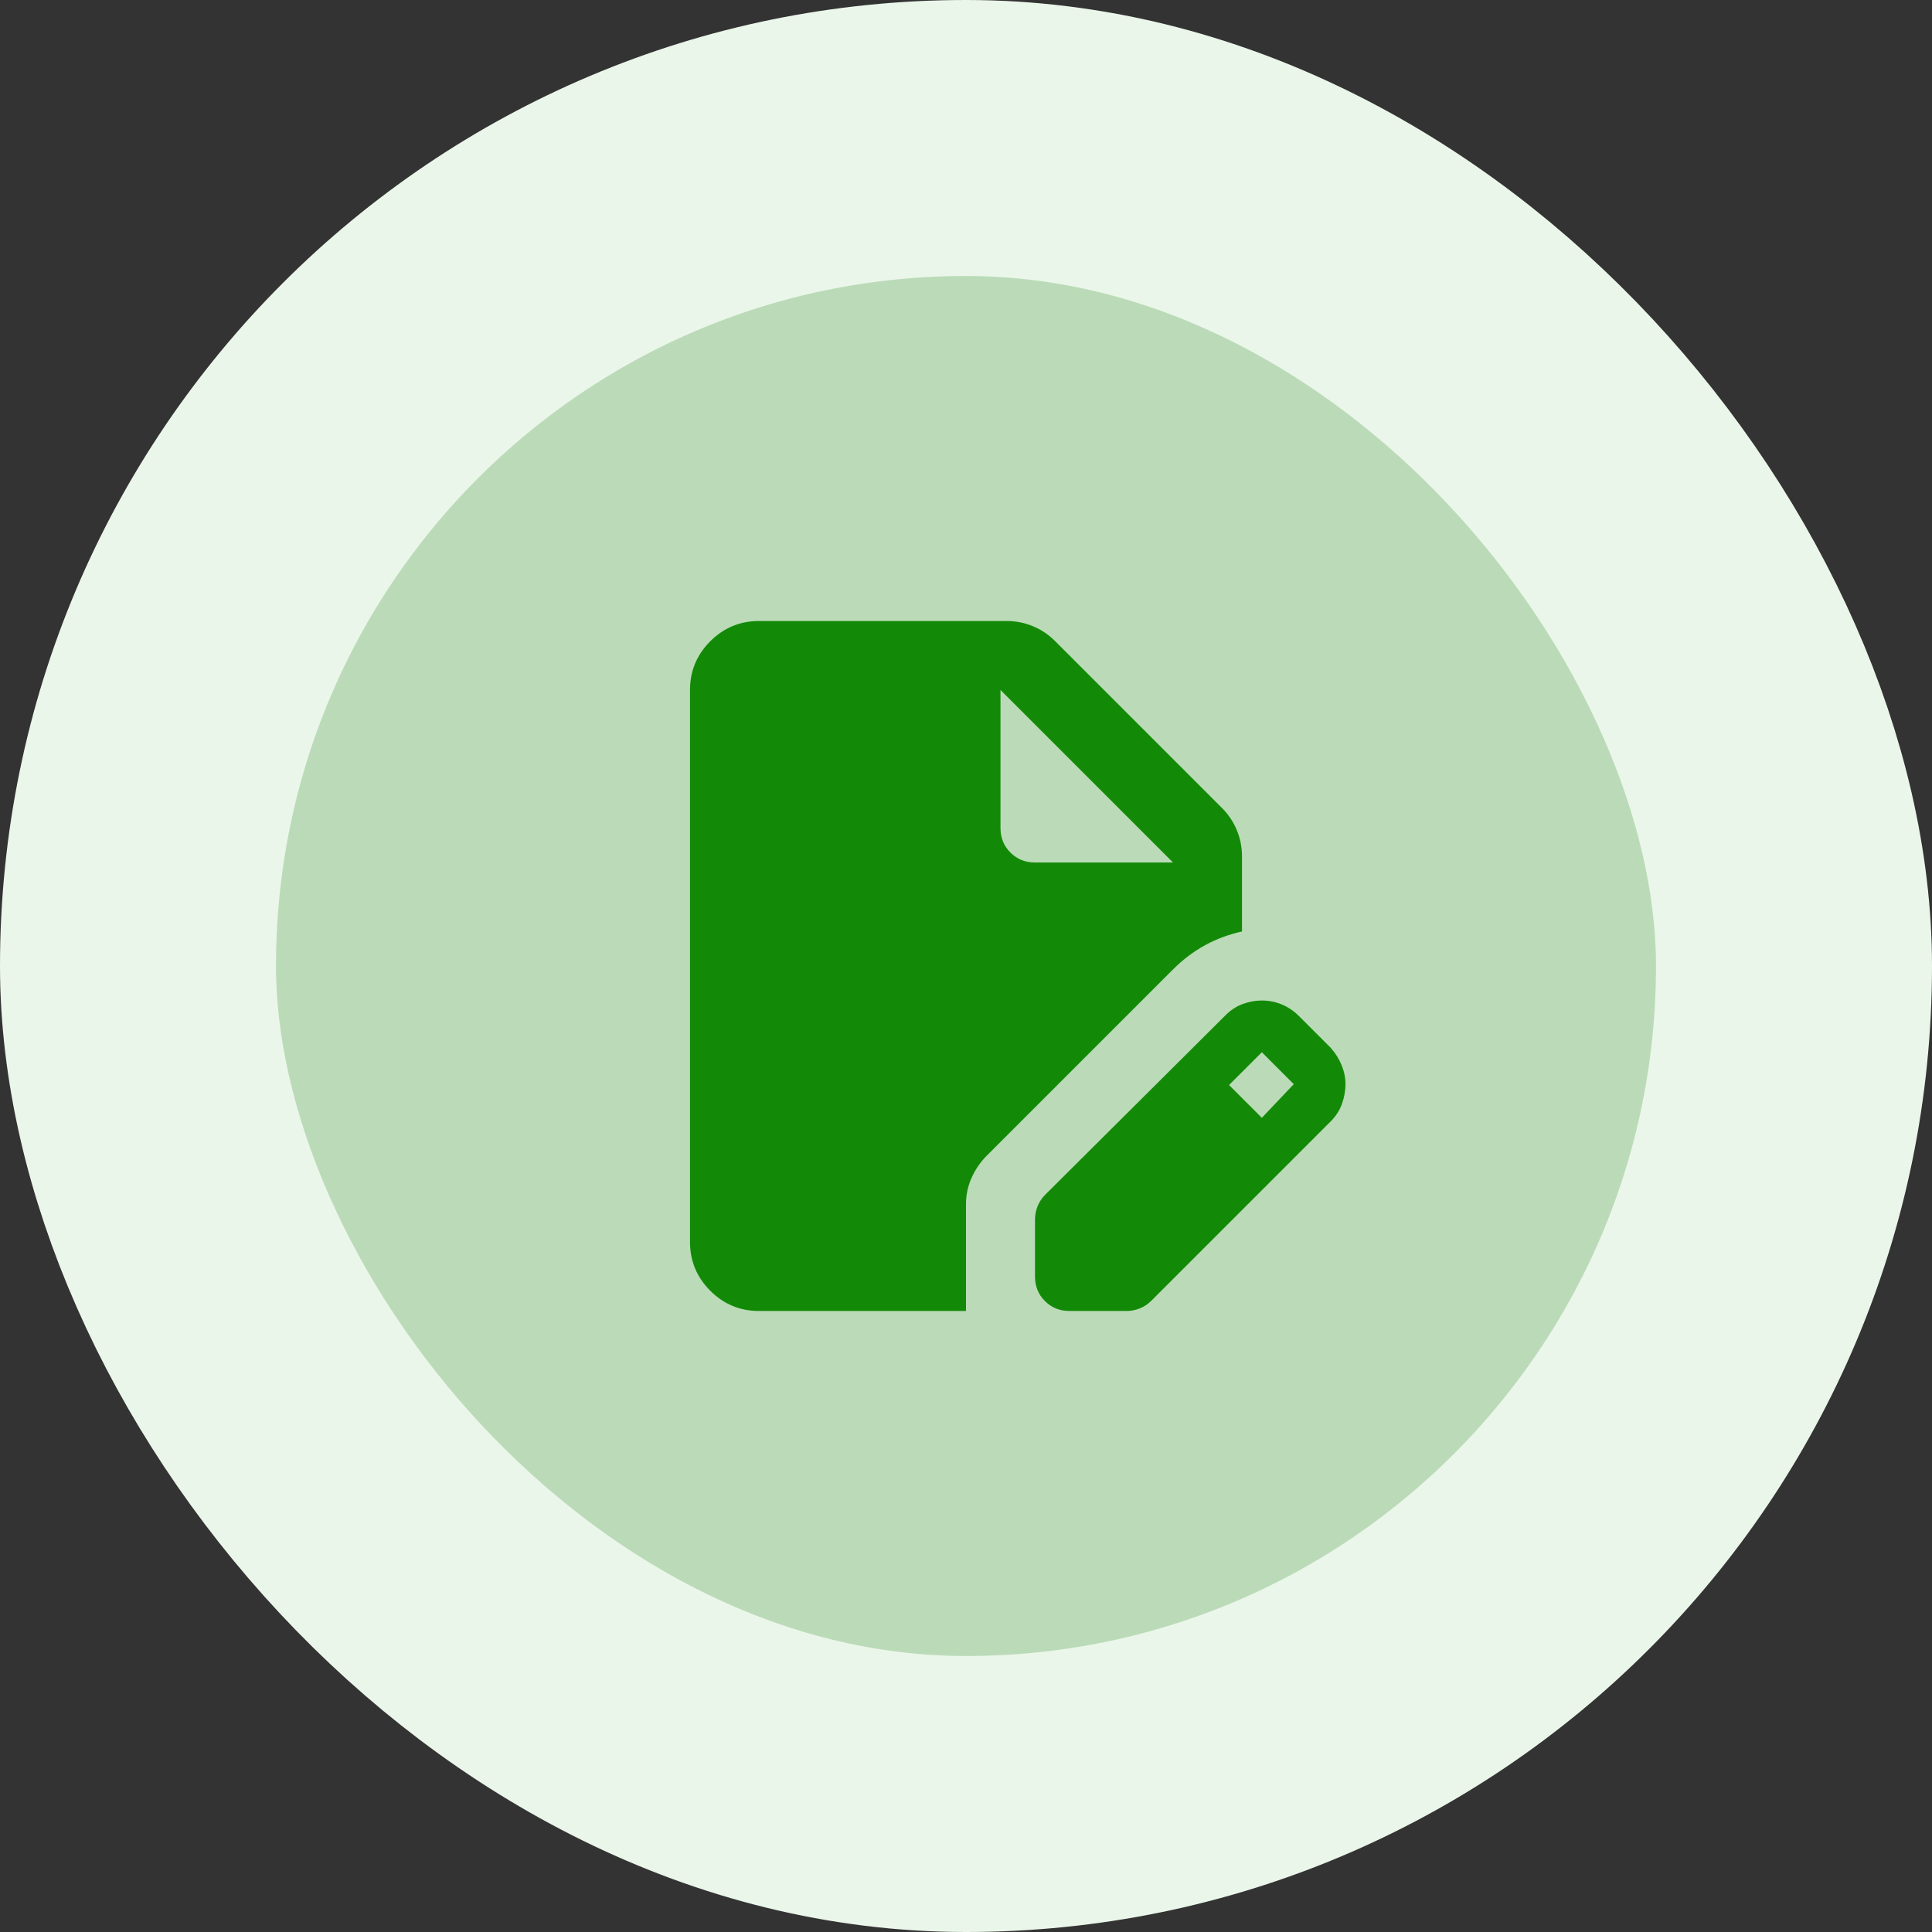 <svg width="56" height="56" viewBox="0 0 56 56" fill="none" xmlns="http://www.w3.org/2000/svg">
<rect x="0" y="0" width="56" height="56" fill="#333333" stroke="none"/>
<rect x="4" y="4" width="48" height="48" rx="24" fill="#BBDBB8"/>
<rect x="4" y="4" width="48" height="48" rx="24" stroke="#EBF6EA" stroke-width="8"/>
<mask id="mask0_1294_25817" style="mask-type:alpha" maskUnits="userSpaceOnUse" x="16" y="16" width="24" height="24">
<rect x="16" y="16" width="24" height="24" fill="#D9D9D9"/>
</mask>
<g mask="url(#mask0_1294_25817)">
<path d="M22 38C21.45 38 20.979 37.804 20.587 37.413C20.196 37.021 20 36.55 20 36V20C20 19.45 20.196 18.979 20.587 18.587C20.979 18.196 21.45 18 22 18H29.175C29.442 18 29.696 18.05 29.938 18.15C30.179 18.25 30.392 18.392 30.575 18.575L35.425 23.425C35.608 23.608 35.75 23.821 35.85 24.062C35.95 24.304 36 24.558 36 24.825V27C35.617 27.083 35.258 27.217 34.925 27.4C34.592 27.583 34.283 27.817 34 28.1L28.6 33.5C28.417 33.683 28.271 33.896 28.163 34.138C28.054 34.379 28 34.633 28 34.9V38H22ZM30 37V35.35C30 35.217 30.025 35.087 30.075 34.962C30.125 34.837 30.2 34.725 30.3 34.625L35.525 29.425C35.675 29.275 35.842 29.167 36.025 29.1C36.208 29.033 36.392 29 36.575 29C36.775 29 36.967 29.038 37.15 29.113C37.333 29.188 37.5 29.3 37.65 29.45L38.575 30.375C38.708 30.525 38.812 30.692 38.888 30.875C38.962 31.058 39 31.242 39 31.425C39 31.608 38.967 31.796 38.9 31.988C38.833 32.179 38.725 32.35 38.575 32.5L33.375 37.7C33.275 37.8 33.163 37.875 33.038 37.925C32.913 37.975 32.783 38 32.65 38H31C30.717 38 30.479 37.904 30.288 37.712C30.096 37.521 30 37.283 30 37ZM36.575 32.4L37.5 31.425L36.575 30.5L35.625 31.45L36.575 32.4ZM30 25H34L29 20V24C29 24.283 29.096 24.521 29.288 24.712C29.479 24.904 29.717 25 30 25Z" fill="#138A07"/>
</g>
</svg>
